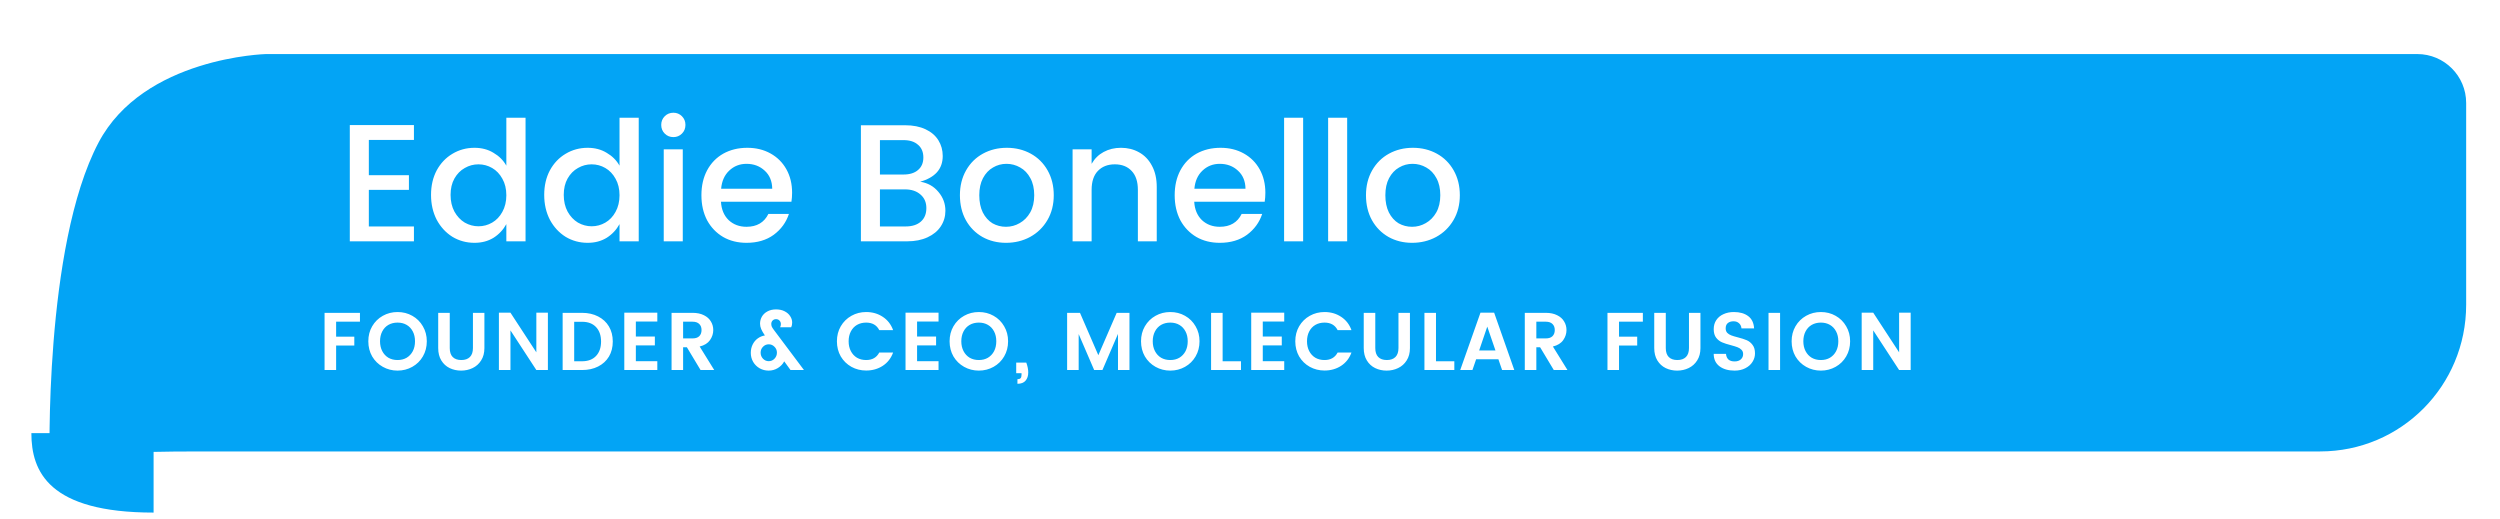 <svg width="405" height="84" viewBox="0 0 405 84" fill="none" xmlns="http://www.w3.org/2000/svg">
<path d="M24.882 83.039C7.869 83.039 5.083 76.366 5.083 70.169H24.882V83.039Z" fill="#03A4F5"/>
<g filter="url(#filter0_d_5918_59105)">
<path d="M40.137 5.787H388.628C393.002 5.787 396.548 9.333 396.548 13.707V46.403C396.548 59.525 386.009 70.162 372.887 70.162C311.624 70.162 144.572 70.162 29.394 70.162C5.051 70.162 5.079 72.143 5.079 72.143C5.079 72.143 4.097 37.036 12.982 20.148C20.276 6.282 40.137 5.787 40.137 5.787Z" fill="#03A4F5"/>
</g>
<path d="M59.752 22.672V28.38H66.245V30.761H59.752V36.685H67.057V39.093H56.668V20.264H67.057V22.672H59.752ZM76.861 23.943C78.033 23.943 79.061 24.214 79.945 24.755C80.847 25.278 81.541 25.972 82.028 26.838V19.074H85.139V39.093H82.028V36.307C81.523 37.227 80.829 37.966 79.945 38.525C79.061 39.066 78.033 39.337 76.861 39.337C75.562 39.337 74.372 39.012 73.29 38.363C72.226 37.696 71.378 36.776 70.747 35.603C70.134 34.413 69.827 33.069 69.827 31.572C69.827 30.076 70.134 28.75 70.747 27.596C71.378 26.441 72.226 25.549 73.29 24.917C74.372 24.268 75.562 23.943 76.861 23.943ZM77.51 26.622C76.717 26.622 75.977 26.82 75.292 27.217C74.607 27.596 74.048 28.164 73.615 28.921C73.2 29.661 72.993 30.544 72.993 31.572C72.993 32.6 73.2 33.502 73.615 34.278C74.048 35.053 74.607 35.648 75.292 36.063C75.995 36.46 76.735 36.658 77.51 36.658C78.304 36.658 79.043 36.46 79.729 36.063C80.414 35.666 80.964 35.089 81.379 34.332C81.812 33.556 82.028 32.655 82.028 31.627C82.028 30.599 81.812 29.706 81.379 28.948C80.964 28.191 80.414 27.614 79.729 27.217C79.043 26.82 78.304 26.622 77.51 26.622ZM95.196 23.943C96.368 23.943 97.396 24.214 98.28 24.755C99.182 25.278 99.876 25.972 100.363 26.838V19.074H103.474V39.093H100.363V36.307C99.858 37.227 99.164 37.966 98.28 38.525C97.396 39.066 96.368 39.337 95.196 39.337C93.897 39.337 92.707 39.012 91.625 38.363C90.561 37.696 89.713 36.776 89.082 35.603C88.469 34.413 88.162 33.069 88.162 31.572C88.162 30.076 88.469 28.75 89.082 27.596C89.713 26.441 90.561 25.549 91.625 24.917C92.707 24.268 93.897 23.943 95.196 23.943ZM95.845 26.622C95.052 26.622 94.312 26.82 93.627 27.217C92.942 27.596 92.382 28.164 91.95 28.921C91.535 29.661 91.327 30.544 91.327 31.572C91.327 32.6 91.535 33.502 91.95 34.278C92.382 35.053 92.942 35.648 93.627 36.063C94.33 36.46 95.07 36.658 95.845 36.658C96.639 36.658 97.378 36.46 98.064 36.063C98.749 35.666 99.299 35.089 99.714 34.332C100.147 33.556 100.363 32.655 100.363 31.627C100.363 30.599 100.147 29.706 99.714 28.948C99.299 28.191 98.749 27.614 98.064 27.217C97.378 26.82 96.639 26.622 95.845 26.622ZM107.119 20.237C107.119 19.678 107.309 19.209 107.688 18.83C108.066 18.452 108.535 18.262 109.094 18.262C109.635 18.262 110.095 18.452 110.474 18.83C110.853 19.209 111.042 19.678 111.042 20.237C111.042 20.796 110.853 21.265 110.474 21.644C110.095 22.023 109.635 22.212 109.094 22.212C108.535 22.212 108.066 22.023 107.688 21.644C107.309 21.265 107.119 20.796 107.119 20.237ZM110.609 24.187V39.093H107.525V24.187H110.609ZM128.32 31.221C128.32 31.744 128.284 32.231 128.212 32.682H116.796C116.868 33.926 117.283 34.918 118.04 35.657C118.816 36.379 119.78 36.74 120.935 36.74C122.612 36.74 123.793 36.045 124.479 34.657H127.806C127.355 36.027 126.535 37.154 125.344 38.038C124.154 38.904 122.684 39.337 120.935 39.337C119.51 39.337 118.247 39.021 117.147 38.39C116.047 37.741 115.181 36.839 114.55 35.684C113.937 34.512 113.63 33.16 113.63 31.627C113.63 30.093 113.937 28.75 114.55 27.596C115.181 26.423 116.056 25.521 117.174 24.89C118.311 24.259 119.609 23.943 121.07 23.943C122.477 23.943 123.73 24.25 124.83 24.863C125.931 25.476 126.787 26.333 127.401 27.433C128.014 28.533 128.32 29.796 128.32 31.221ZM125.101 30.572C125.083 29.345 124.677 28.371 123.884 27.65C123.09 26.91 122.107 26.541 120.935 26.541C119.835 26.541 118.897 26.91 118.121 27.65C117.364 28.371 116.931 29.345 116.823 30.572H125.101ZM149.07 29.435C150.296 29.634 151.279 30.184 152.019 31.085C152.776 31.969 153.155 32.988 153.155 34.142C153.155 35.08 152.903 35.928 152.398 36.685C151.911 37.425 151.198 38.011 150.26 38.444C149.322 38.877 148.231 39.093 146.987 39.093H139.466V20.291H146.635C147.916 20.291 149.016 20.508 149.936 20.941C150.856 21.373 151.55 21.968 152.019 22.726C152.488 23.483 152.722 24.331 152.722 25.269C152.722 26.333 152.407 27.217 151.775 27.92C151.144 28.606 150.242 29.111 149.07 29.435ZM142.55 28.272H146.365C147.375 28.272 148.159 28.029 148.718 27.541C149.295 27.055 149.584 26.378 149.584 25.512C149.584 24.629 149.295 23.943 148.718 23.456C148.159 22.951 147.375 22.699 146.365 22.699H142.55V28.272ZM146.716 36.685C147.762 36.685 148.583 36.424 149.178 35.901C149.773 35.378 150.071 34.648 150.071 33.71C150.071 32.79 149.755 32.059 149.124 31.518C148.493 30.959 147.654 30.68 146.608 30.68H142.55V36.685H146.716ZM163.108 23.943C164.532 23.943 165.822 24.259 166.976 24.89C168.13 25.521 169.041 26.423 169.709 27.596C170.376 28.768 170.709 30.112 170.709 31.627C170.709 33.142 170.367 34.485 169.681 35.657C168.996 36.83 168.058 37.741 166.868 38.39C165.696 39.021 164.397 39.337 162.972 39.337C161.565 39.337 160.294 39.021 159.158 38.39C158.021 37.741 157.129 36.839 156.479 35.684C155.83 34.512 155.506 33.16 155.506 31.627C155.506 30.112 155.839 28.768 156.506 27.596C157.174 26.423 158.085 25.521 159.239 24.89C160.393 24.259 161.683 23.943 163.108 23.943ZM163.053 26.541C162.26 26.541 161.529 26.739 160.862 27.136C160.195 27.514 159.654 28.092 159.239 28.867C158.842 29.625 158.644 30.544 158.644 31.627C158.644 32.709 158.833 33.638 159.212 34.413C159.609 35.189 160.132 35.775 160.781 36.172C161.448 36.55 162.179 36.74 162.972 36.74C163.766 36.74 164.505 36.541 165.191 36.144C165.894 35.748 166.462 35.17 166.895 34.413C167.328 33.638 167.544 32.709 167.544 31.627C167.544 30.544 167.337 29.625 166.922 28.867C166.507 28.092 165.957 27.514 165.272 27.136C164.586 26.739 163.847 26.541 163.053 26.541ZM181.604 23.943C182.686 23.943 183.66 24.187 184.525 24.674C185.409 25.161 186.104 25.882 186.609 26.838C187.132 27.794 187.393 28.948 187.393 30.301V39.093H184.336V30.761C184.336 29.426 184.002 28.407 183.335 27.704C182.668 26.982 181.757 26.622 180.603 26.622C179.448 26.622 178.529 26.982 177.843 27.704C177.176 28.407 176.842 29.426 176.842 30.761V39.093H173.758V24.187H176.842V26.541C177.329 25.693 177.979 25.053 178.79 24.62C179.62 24.169 180.558 23.943 181.604 23.943ZM204.989 31.221C204.989 31.744 204.953 32.231 204.881 32.682H193.464C193.536 33.926 193.951 34.918 194.709 35.657C195.484 36.379 196.449 36.74 197.603 36.74C199.281 36.74 200.462 36.045 201.147 34.657H204.475C204.024 36.027 203.203 37.154 202.013 38.038C200.823 38.904 199.353 39.337 197.603 39.337C196.179 39.337 194.916 39.021 193.816 38.39C192.716 37.741 191.85 36.839 191.219 35.684C190.606 34.512 190.299 33.16 190.299 31.627C190.299 30.093 190.606 28.75 191.219 27.596C191.85 26.423 192.725 25.521 193.843 24.89C194.979 24.259 196.278 23.943 197.739 23.943C199.145 23.943 200.399 24.25 201.499 24.863C202.599 25.476 203.456 26.333 204.069 27.433C204.682 28.533 204.989 29.796 204.989 31.221ZM201.77 30.572C201.752 29.345 201.346 28.371 200.552 27.65C199.759 26.91 198.776 26.541 197.603 26.541C196.503 26.541 195.565 26.91 194.79 27.65C194.032 28.371 193.6 29.345 193.491 30.572H201.77ZM211.108 19.074V39.093H208.024V19.074H211.108ZM218.241 19.074V39.093H215.157V19.074H218.241ZM228.891 23.943C230.316 23.943 231.606 24.259 232.76 24.89C233.914 25.521 234.825 26.423 235.492 27.596C236.16 28.768 236.493 30.112 236.493 31.627C236.493 33.142 236.151 34.485 235.465 35.657C234.78 36.83 233.842 37.741 232.652 38.39C231.48 39.021 230.181 39.337 228.756 39.337C227.349 39.337 226.078 39.021 224.942 38.39C223.805 37.741 222.913 36.839 222.263 35.684C221.614 34.512 221.289 33.16 221.289 31.627C221.289 30.112 221.623 28.768 222.29 27.596C222.958 26.423 223.869 25.521 225.023 24.89C226.177 24.259 227.467 23.943 228.891 23.943ZM228.837 26.541C228.044 26.541 227.313 26.739 226.646 27.136C225.979 27.514 225.438 28.092 225.023 28.867C224.626 29.625 224.428 30.544 224.428 31.627C224.428 32.709 224.617 33.638 224.996 34.413C225.393 35.189 225.916 35.775 226.565 36.172C227.232 36.55 227.963 36.74 228.756 36.74C229.55 36.74 230.289 36.541 230.975 36.144C231.678 35.748 232.246 35.17 232.679 34.413C233.112 33.638 233.328 32.709 233.328 31.627C233.328 30.544 233.121 29.625 232.706 28.867C232.291 28.092 231.741 27.514 231.056 27.136C230.37 26.739 229.631 26.541 228.837 26.541Z" fill="white"/>
<path d="M58.313 50.681V52.115H54.452V54.543H57.398V55.977H54.452V59.945H52.58V50.681H58.313ZM64.404 50.549C65.28 50.549 66.077 50.752 66.793 51.159C67.519 51.566 68.09 52.133 68.505 52.858C68.93 53.575 69.142 54.384 69.142 55.287C69.142 56.198 68.93 57.016 68.505 57.742C68.09 58.458 67.519 59.02 66.793 59.427C66.068 59.834 65.272 60.038 64.404 60.038C63.538 60.038 62.741 59.834 62.016 59.427C61.29 59.02 60.715 58.458 60.291 57.742C59.875 57.016 59.667 56.198 59.667 55.287C59.667 54.384 59.875 53.575 60.291 52.858C60.715 52.133 61.29 51.566 62.016 51.159C62.741 50.752 63.538 50.549 64.404 50.549ZM64.404 52.261C63.847 52.261 63.352 52.385 62.918 52.632C62.493 52.88 62.162 53.234 61.923 53.694C61.684 54.154 61.565 54.685 61.565 55.287C61.565 55.888 61.684 56.419 61.923 56.879C62.162 57.339 62.493 57.698 62.918 57.954C63.352 58.202 63.847 58.326 64.404 58.326C64.962 58.326 65.453 58.202 65.878 57.954C66.302 57.698 66.634 57.344 66.873 56.892C67.112 56.432 67.231 55.897 67.231 55.287C67.231 54.676 67.112 54.145 66.873 53.694C66.634 53.234 66.302 52.88 65.878 52.632C65.453 52.385 64.962 52.261 64.404 52.261ZM72.86 50.681V56.388C72.86 57.025 73.019 57.507 73.338 57.835C73.665 58.162 74.13 58.326 74.731 58.326C75.333 58.326 75.797 58.162 76.125 57.835C76.452 57.507 76.616 57.025 76.616 56.388V50.681H78.474V56.388C78.474 57.176 78.297 57.843 77.943 58.392C77.598 58.941 77.138 59.352 76.563 59.626C75.996 59.901 75.373 60.038 74.692 60.038C74.019 60.038 73.4 59.901 72.834 59.626C72.276 59.352 71.829 58.941 71.493 58.392C71.157 57.843 70.989 57.176 70.989 56.388V50.681H72.86ZM88.759 59.945H86.888L82.694 53.522V59.945H80.823V50.655H82.694L86.888 57.078V50.655H88.759V59.945ZM99.27 55.326C99.27 56.255 99.062 57.069 98.647 57.768C98.231 58.458 97.647 58.994 96.895 59.374C96.143 59.755 95.276 59.945 94.293 59.945H91.148V50.681H94.293C95.276 50.681 96.143 50.876 96.895 51.265C97.647 51.646 98.231 52.186 98.647 52.885C99.062 53.584 99.27 54.398 99.27 55.326ZM94.293 58.525C95.267 58.525 96.023 58.237 96.563 57.662C97.103 57.087 97.372 56.309 97.372 55.326C97.372 54.344 97.103 53.566 96.563 52.991C96.023 52.416 95.267 52.128 94.293 52.128H93.019V58.525H94.293ZM103.008 52.088V54.517H106.087V55.95H103.008V58.511H106.485V59.945H101.137V50.655H106.485V52.088H103.008ZM113.491 59.945L111.274 56.255H110.664V59.945H108.793V50.681H112.203C112.92 50.681 113.531 50.81 114.035 51.066C114.539 51.314 114.915 51.65 115.163 52.075C115.419 52.491 115.548 52.955 115.548 53.468C115.548 54.052 115.371 54.596 115.017 55.101C114.663 55.605 114.106 55.95 113.345 56.136L115.707 59.945H113.491ZM110.664 54.822H112.203C112.672 54.822 113.031 54.703 113.278 54.464C113.526 54.216 113.65 53.884 113.65 53.468C113.65 53.053 113.526 52.725 113.278 52.486C113.031 52.239 112.672 52.115 112.203 52.115H110.664V54.822ZM128.065 59.945L127.044 58.538C126.814 58.98 126.468 59.343 126.008 59.626C125.557 59.901 125.062 60.038 124.522 60.038C123.991 60.038 123.505 59.914 123.062 59.666C122.62 59.41 122.27 59.065 122.014 58.631C121.757 58.189 121.629 57.698 121.629 57.158C121.629 56.662 121.731 56.211 121.934 55.804C122.138 55.397 122.412 55.07 122.757 54.822C123.111 54.566 123.496 54.406 123.912 54.344C123.637 53.946 123.438 53.601 123.314 53.309C123.19 53.017 123.129 52.725 123.129 52.433C123.129 52.026 123.226 51.65 123.421 51.305C123.624 50.951 123.92 50.668 124.31 50.456C124.708 50.235 125.177 50.124 125.716 50.124C126.256 50.124 126.721 50.226 127.11 50.429C127.508 50.633 127.809 50.898 128.012 51.226C128.225 51.544 128.331 51.889 128.331 52.261C128.331 52.553 128.278 52.805 128.172 53.017H126.38C126.46 52.867 126.499 52.694 126.499 52.5C126.499 52.27 126.424 52.079 126.274 51.929C126.132 51.779 125.946 51.703 125.716 51.703C125.486 51.703 125.301 51.779 125.159 51.929C125.017 52.079 124.947 52.261 124.947 52.473C124.947 52.623 124.973 52.77 125.026 52.911C125.088 53.044 125.194 53.212 125.345 53.415L130.242 59.945H128.065ZM124.535 58.511C124.898 58.511 125.208 58.379 125.464 58.113C125.73 57.839 125.862 57.512 125.862 57.131C125.862 56.751 125.73 56.432 125.464 56.176C125.208 55.91 124.898 55.778 124.535 55.778C124.173 55.778 123.863 55.91 123.606 56.176C123.35 56.432 123.221 56.751 123.221 57.131C123.221 57.512 123.35 57.839 123.606 58.113C123.863 58.379 124.173 58.511 124.535 58.511ZM140.319 50.549C141.327 50.549 142.221 50.805 142.999 51.319C143.787 51.832 144.349 52.553 144.685 53.482H142.442C142.026 52.668 141.318 52.261 140.319 52.261C139.761 52.261 139.266 52.385 138.832 52.632C138.407 52.88 138.076 53.234 137.837 53.694C137.598 54.154 137.478 54.685 137.478 55.287C137.478 55.888 137.598 56.419 137.837 56.879C138.076 57.339 138.407 57.698 138.832 57.954C139.266 58.202 139.761 58.326 140.319 58.326C141.309 58.326 142.017 57.919 142.442 57.105H144.685C144.349 58.034 143.787 58.755 142.999 59.268C142.221 59.772 141.327 60.025 140.319 60.025C139.451 60.025 138.655 59.825 137.93 59.427C137.204 59.02 136.629 58.458 136.204 57.742C135.789 57.016 135.581 56.198 135.581 55.287C135.581 54.384 135.789 53.575 136.204 52.858C136.629 52.133 137.204 51.566 137.93 51.159C138.655 50.752 139.451 50.549 140.319 50.549ZM148.567 52.088V54.517H151.646V55.95H148.567V58.511H152.044V59.945H146.696V50.655H152.044V52.088H148.567ZM158.572 50.549C159.448 50.549 160.244 50.752 160.961 51.159C161.686 51.566 162.257 52.133 162.673 52.858C163.098 53.575 163.31 54.384 163.31 55.287C163.31 56.198 163.098 57.016 162.673 57.742C162.257 58.458 161.686 59.02 160.961 59.427C160.235 59.834 159.439 60.038 158.572 60.038C157.705 60.038 156.909 59.834 156.183 59.427C155.458 59.02 154.883 58.458 154.458 57.742C154.042 57.016 153.834 56.198 153.834 55.287C153.834 54.384 154.042 53.575 154.458 52.858C154.883 52.133 155.458 51.566 156.183 51.159C156.909 50.752 157.705 50.549 158.572 50.549ZM158.572 52.261C158.015 52.261 157.519 52.385 157.086 52.632C156.661 52.88 156.329 53.234 156.09 53.694C155.852 54.154 155.732 54.685 155.732 55.287C155.732 55.888 155.852 56.419 156.09 56.879C156.329 57.339 156.661 57.698 157.086 57.954C157.519 58.202 158.015 58.326 158.572 58.326C159.13 58.326 159.621 58.202 160.045 57.954C160.47 57.698 160.802 57.344 161.041 56.892C161.279 56.432 161.399 55.897 161.399 55.287C161.399 54.676 161.279 54.145 161.041 53.694C160.802 53.234 160.47 52.88 160.045 52.632C159.621 52.385 159.13 52.261 158.572 52.261ZM166.258 58.737C166.47 59.321 166.576 59.852 166.576 60.33C166.576 60.887 166.43 61.334 166.138 61.67C165.855 62.006 165.417 62.174 164.825 62.174V61.431C165.055 61.431 165.223 61.378 165.329 61.272C165.435 61.166 165.488 60.98 165.488 60.715V60.462H164.626V58.737H166.258ZM182.973 50.681V59.945H181.115V54.092L178.594 59.945H177.254L174.745 54.119V59.945H172.874V50.681H174.958L177.93 57.543L180.903 50.681H182.973ZM189.584 50.549C190.46 50.549 191.256 50.752 191.973 51.159C192.699 51.566 193.269 52.133 193.685 52.858C194.11 53.575 194.322 54.384 194.322 55.287C194.322 56.198 194.11 57.016 193.685 57.742C193.269 58.458 192.699 59.02 191.973 59.427C191.248 59.834 190.451 60.038 189.584 60.038C188.717 60.038 187.921 59.834 187.195 59.427C186.47 59.02 185.895 58.458 185.47 57.742C185.054 57.016 184.846 56.198 184.846 55.287C184.846 54.384 185.054 53.575 185.47 52.858C185.895 52.133 186.47 51.566 187.195 51.159C187.921 50.752 188.717 50.549 189.584 50.549ZM189.584 52.261C189.027 52.261 188.531 52.385 188.098 52.632C187.673 52.88 187.341 53.234 187.103 53.694C186.864 54.154 186.744 54.685 186.744 55.287C186.744 55.888 186.864 56.419 187.103 56.879C187.341 57.339 187.673 57.698 188.098 57.954C188.531 58.202 189.027 58.326 189.584 58.326C190.142 58.326 190.633 58.202 191.057 57.954C191.482 57.698 191.814 57.344 192.053 56.892C192.292 56.432 192.411 55.897 192.411 55.287C192.411 54.676 192.292 54.145 192.053 53.694C191.814 53.234 191.482 52.88 191.057 52.632C190.633 52.385 190.142 52.261 189.584 52.261ZM198.066 58.525H201.039V59.945H196.195V50.681H198.066V58.525ZM204.569 52.088V54.517H207.648V55.95H204.569V58.511H208.046V59.945H202.697V50.655H208.046V52.088H204.569ZM214.574 50.549C215.582 50.549 216.476 50.805 217.254 51.319C218.042 51.832 218.604 52.553 218.94 53.482H216.697C216.281 52.668 215.573 52.261 214.574 52.261C214.016 52.261 213.521 52.385 213.087 52.632C212.662 52.88 212.331 53.234 212.092 53.694C211.853 54.154 211.734 54.685 211.734 55.287C211.734 55.888 211.853 56.419 212.092 56.879C212.331 57.339 212.662 57.698 213.087 57.954C213.521 58.202 214.016 58.326 214.574 58.326C215.564 58.326 216.272 57.919 216.697 57.105H218.94C218.604 58.034 218.042 58.755 217.254 59.268C216.476 59.772 215.582 60.025 214.574 60.025C213.706 60.025 212.91 59.825 212.185 59.427C211.459 59.02 210.884 58.458 210.459 57.742C210.044 57.016 209.836 56.198 209.836 55.287C209.836 54.384 210.044 53.575 210.459 52.858C210.884 52.133 211.459 51.566 212.185 51.159C212.91 50.752 213.706 50.549 214.574 50.549ZM222.796 50.681V56.388C222.796 57.025 222.955 57.507 223.274 57.835C223.601 58.162 224.065 58.326 224.667 58.326C225.269 58.326 225.733 58.162 226.061 57.835C226.388 57.507 226.552 57.025 226.552 56.388V50.681H228.41V56.388C228.41 57.176 228.233 57.843 227.879 58.392C227.534 58.941 227.074 59.352 226.498 59.626C225.932 59.901 225.308 60.038 224.627 60.038C223.955 60.038 223.335 59.901 222.769 59.626C222.212 59.352 221.765 58.941 221.429 58.392C221.093 57.843 220.925 57.176 220.925 56.388V50.681H222.796ZM232.63 58.525H235.602V59.945H230.758V50.681H232.63V58.525ZM242.742 58.206H239.132L238.535 59.945H236.557L239.835 50.655H242.052L245.316 59.945H243.339L242.742 58.206ZM242.264 56.773L240.937 52.911L239.623 56.773H242.264ZM251.714 59.945L249.498 56.255H248.887V59.945H247.016V50.681H250.427C251.143 50.681 251.754 50.81 252.258 51.066C252.763 51.314 253.139 51.65 253.386 52.075C253.643 52.491 253.771 52.955 253.771 53.468C253.771 54.052 253.594 54.596 253.24 55.101C252.886 55.605 252.329 55.95 251.568 56.136L253.93 59.945H251.714ZM248.887 54.822H250.427C250.896 54.822 251.254 54.703 251.502 54.464C251.749 54.216 251.873 53.884 251.873 53.468C251.873 53.053 251.749 52.725 251.502 52.486C251.254 52.239 250.896 52.115 250.427 52.115H248.887V54.822ZM266.143 50.681V52.115H262.281V54.543H265.227V55.977H262.281V59.945H260.41V50.681H266.143ZM269.858 50.681V56.388C269.858 57.025 270.018 57.507 270.336 57.835C270.663 58.162 271.128 58.326 271.73 58.326C272.331 58.326 272.796 58.162 273.123 57.835C273.45 57.507 273.614 57.025 273.614 56.388V50.681H275.472V56.388C275.472 57.176 275.295 57.843 274.941 58.392C274.596 58.941 274.136 59.352 273.561 59.626C272.995 59.901 272.371 60.038 271.69 60.038C271.017 60.038 270.398 59.901 269.832 59.626C269.274 59.352 268.828 58.941 268.491 58.392C268.155 57.843 267.987 57.176 267.987 56.388V50.681H269.858ZM284.31 57.251C284.31 57.746 284.173 58.206 283.899 58.631C283.634 59.056 283.249 59.396 282.744 59.653C282.249 59.909 281.67 60.038 281.006 60.038C279.988 60.038 279.17 59.803 278.551 59.334C277.931 58.857 277.622 58.189 277.622 57.33H279.612C279.648 57.728 279.781 58.034 280.011 58.246C280.249 58.45 280.581 58.551 281.006 58.551C281.431 58.551 281.767 58.441 282.015 58.22C282.262 57.998 282.386 57.711 282.386 57.357C282.386 57.074 282.298 56.844 282.121 56.667C281.953 56.49 281.74 56.353 281.484 56.255C281.236 56.158 280.882 56.047 280.422 55.924C279.829 55.773 279.347 55.618 278.975 55.459C278.604 55.3 278.285 55.052 278.02 54.716C277.755 54.371 277.622 53.906 277.622 53.322C277.622 52.765 277.759 52.279 278.033 51.863C278.316 51.438 278.706 51.115 279.201 50.894C279.697 50.664 280.258 50.549 280.887 50.549C281.851 50.549 282.625 50.77 283.209 51.212C283.793 51.646 284.111 52.309 284.164 53.203H282.121C282.085 52.849 281.953 52.571 281.723 52.367C281.493 52.155 281.196 52.048 280.833 52.048C280.453 52.048 280.143 52.146 279.904 52.34C279.674 52.526 279.559 52.814 279.559 53.203C279.559 53.495 279.643 53.734 279.812 53.92C279.988 54.097 280.205 54.234 280.462 54.331C280.718 54.428 281.072 54.535 281.524 54.65C282.116 54.8 282.598 54.955 282.97 55.114C283.342 55.273 283.656 55.526 283.912 55.871C284.178 56.207 284.31 56.667 284.31 57.251ZM288.372 50.681V59.945H286.501V50.681H288.372ZM294.981 50.549C295.857 50.549 296.653 50.752 297.37 51.159C298.095 51.566 298.666 52.133 299.082 52.858C299.507 53.575 299.719 54.384 299.719 55.287C299.719 56.198 299.507 57.016 299.082 57.742C298.666 58.458 298.095 59.02 297.37 59.427C296.644 59.834 295.848 60.038 294.981 60.038C294.114 60.038 293.318 59.834 292.592 59.427C291.867 59.02 291.292 58.458 290.867 57.742C290.451 57.016 290.243 56.198 290.243 55.287C290.243 54.384 290.451 53.575 290.867 52.858C291.292 52.133 291.867 51.566 292.592 51.159C293.318 50.752 294.114 50.549 294.981 50.549ZM294.981 52.261C294.424 52.261 293.928 52.385 293.495 52.632C293.07 52.88 292.738 53.234 292.499 53.694C292.26 54.154 292.141 54.685 292.141 55.287C292.141 55.888 292.26 56.419 292.499 56.879C292.738 57.339 293.07 57.698 293.495 57.954C293.928 58.202 294.424 58.326 294.981 58.326C295.538 58.326 296.029 58.202 296.454 57.954C296.879 57.698 297.211 57.344 297.45 56.892C297.688 56.432 297.808 55.897 297.808 55.287C297.808 54.676 297.688 54.145 297.45 53.694C297.211 53.234 296.879 52.88 296.454 52.632C296.029 52.385 295.538 52.261 294.981 52.261ZM309.528 59.945H307.657L303.463 53.522V59.945H301.592V50.655H303.463L307.657 57.078V50.655H309.528V59.945Z" fill="white"/>
<defs>
<filter id="filter0_d_5918_59105" x="0.097" y="0.837" width="407.341" height="82.196" filterUnits="userSpaceOnUse" color-interpolation-filters="sRGB">
<feFlood flood-opacity="0" result="BackgroundImageFix"/>
<feColorMatrix in="SourceAlpha" type="matrix" values="0 0 0 0 0 0 0 0 0 0 0 0 0 0 0 0 0 0 127 0" result="hardAlpha"/>
<feOffset dx="2.97" dy="2.97"/>
<feGaussianBlur stdDeviation="3.96"/>
<feComposite in2="hardAlpha" operator="out"/>
<feColorMatrix type="matrix" values="0 0 0 0 0 0 0 0 0 0 0 0 0 0 0 0 0 0 0.25 0"/>
<feBlend mode="normal" in2="BackgroundImageFix" result="effect1_dropShadow_5918_59105"/>
<feBlend mode="normal" in="SourceGraphic" in2="effect1_dropShadow_5918_59105" result="shape"/>
</filter>
</defs>
</svg>
